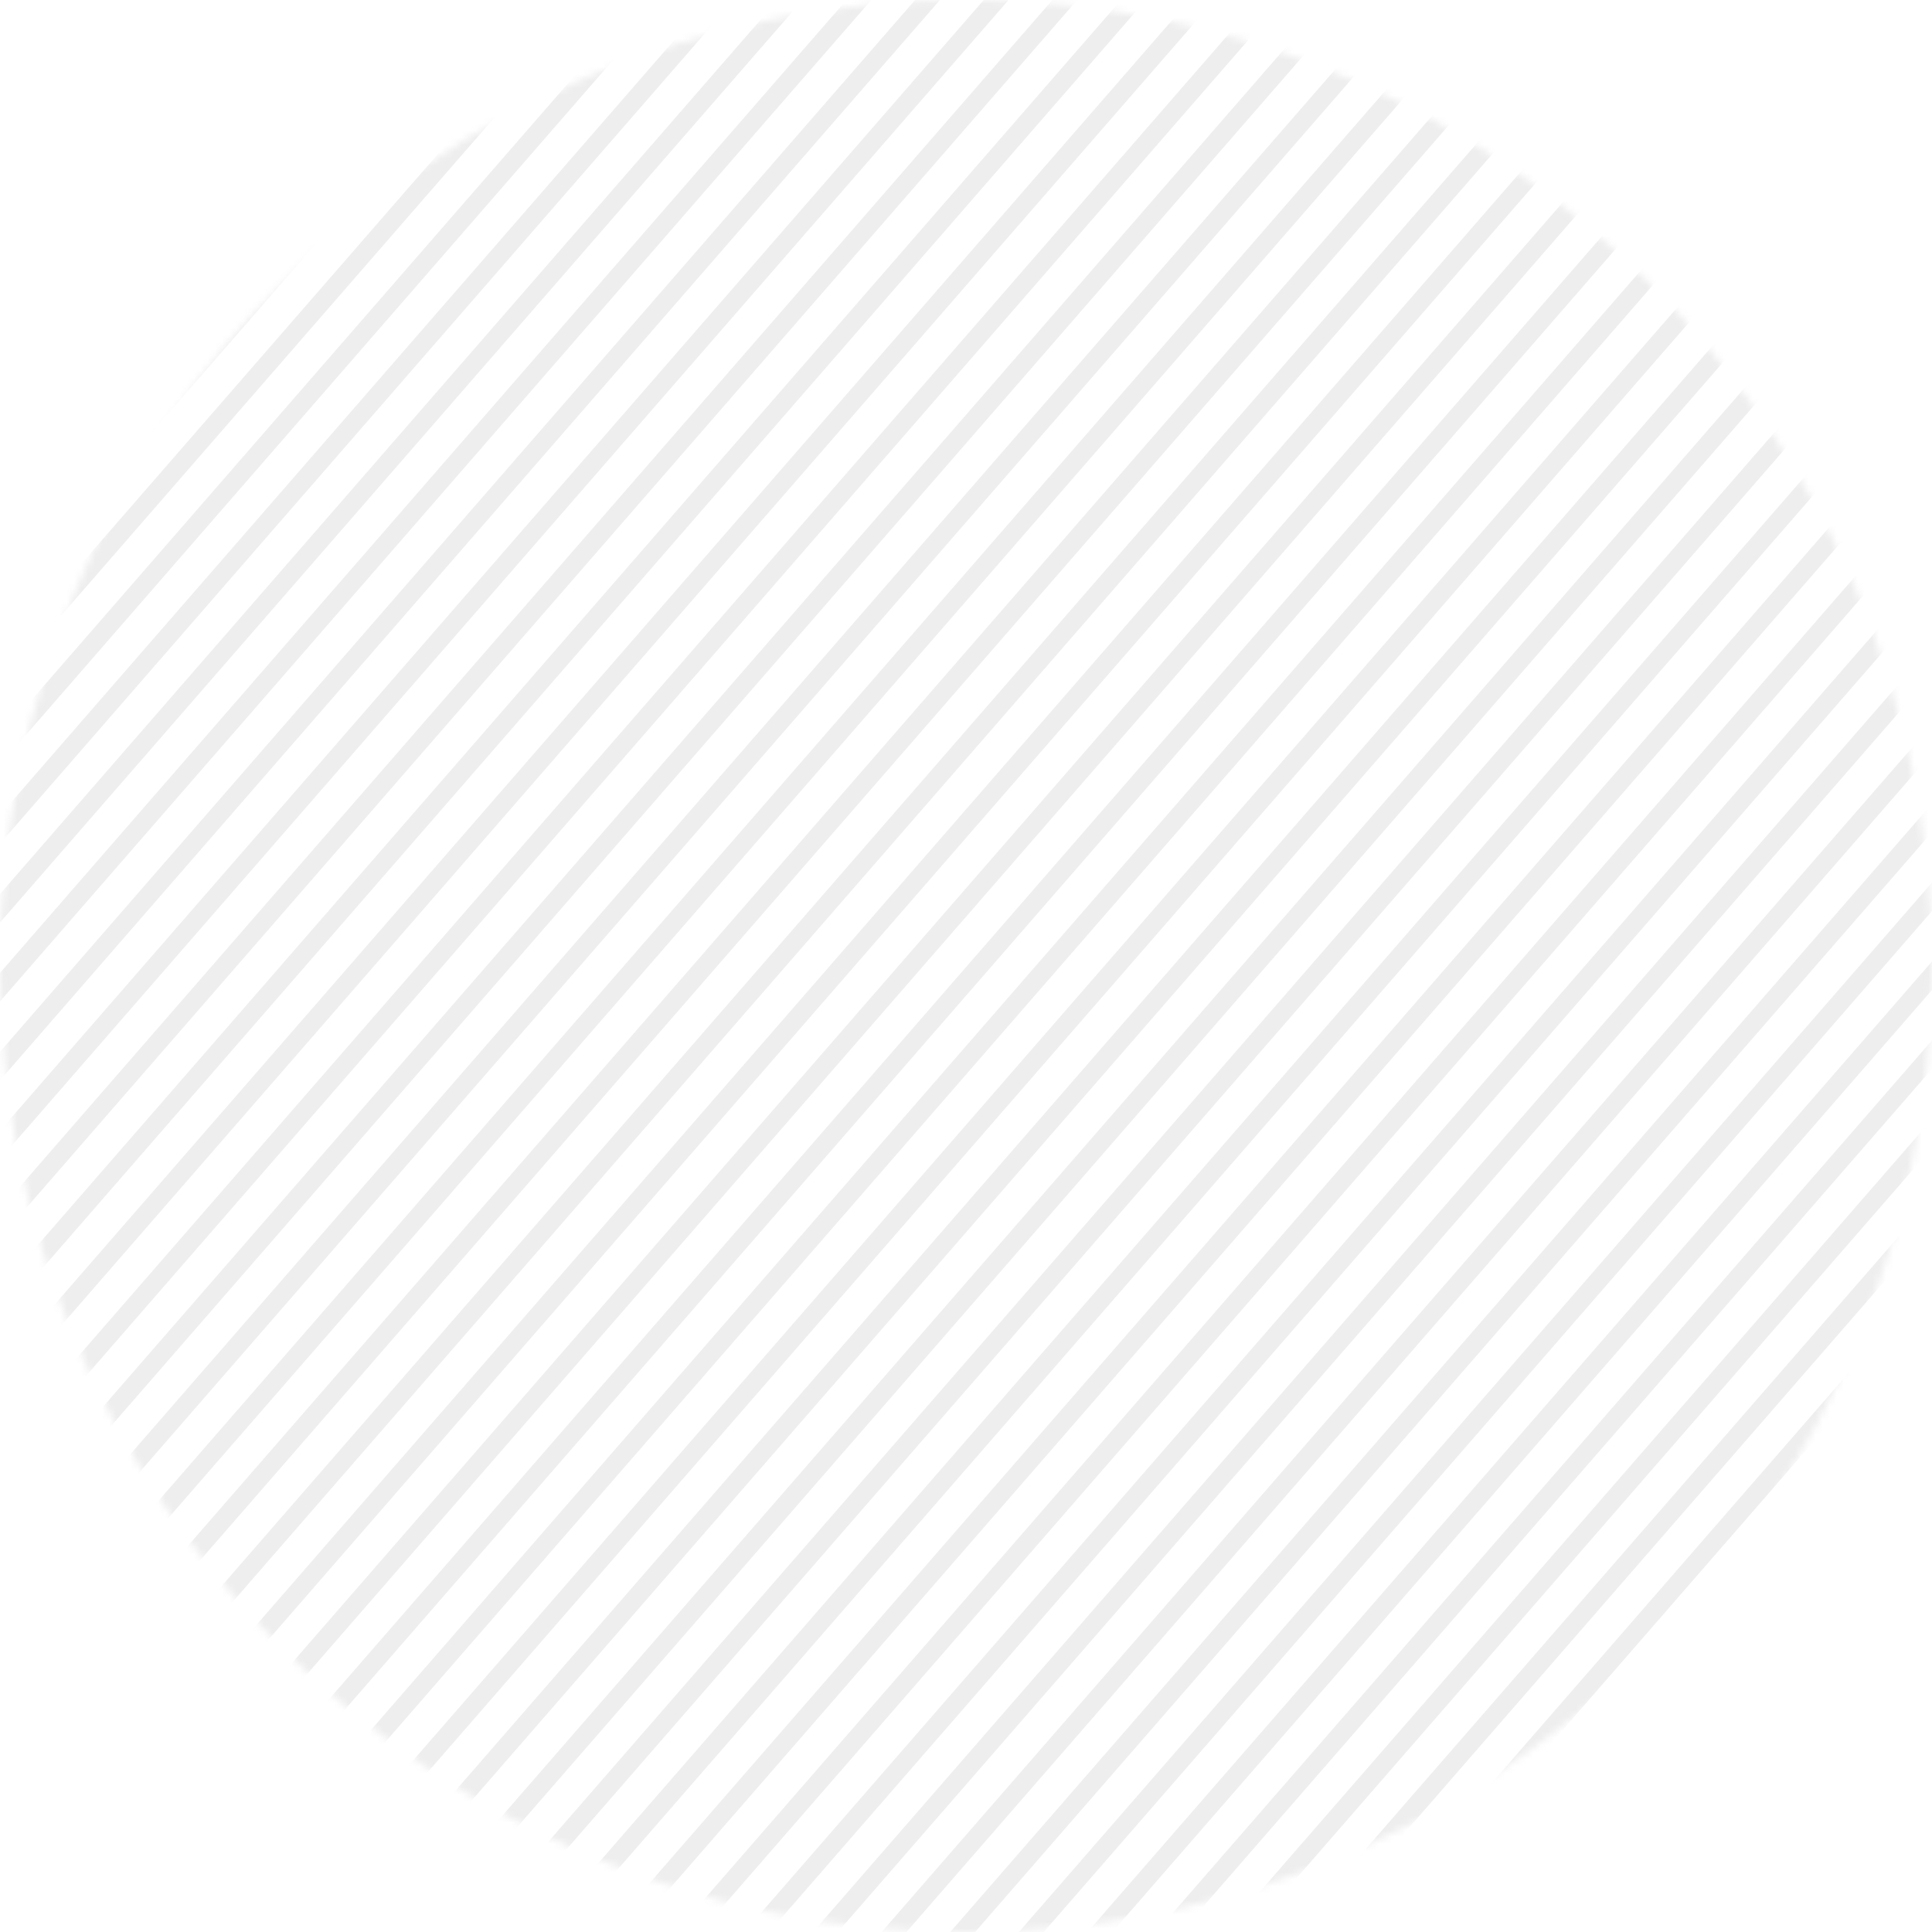 <svg width="274" height="274" viewBox="0 0 274 274" fill="none" xmlns="http://www.w3.org/2000/svg">
<g opacity="0.575">
<mask id="mask0_0_1282" style="mask-type:alpha" maskUnits="userSpaceOnUse" x="0" y="0" width="274" height="274">
<circle cx="137" cy="137" r="137" fill="white"/>
</mask>
<g mask="url(#mask0_0_1282)">
<path d="M457.922 70.418L38.419 552.592L40.422 554.335L459.925 72.16L457.922 70.418ZM453.055 64.823L33.551 546.997L35.555 548.74L455.058 66.565L453.055 64.823ZM448.187 59.228L28.684 541.403L30.687 543.145L450.19 60.971L448.187 59.228ZM443.32 53.633L23.816 535.808L25.819 537.55L445.323 55.376L443.32 53.633ZM438.452 48.039L18.949 530.213L20.952 531.955L440.455 49.782L438.452 48.039ZM433.585 42.444L14.081 524.618L16.084 526.361L435.588 44.187L433.585 42.444ZM428.717 36.849L9.214 519.023L11.217 520.766L430.72 38.592L428.717 36.849ZM423.849 31.255L4.346 513.428L6.349 515.171L425.853 32.997L423.849 31.255ZM418.982 25.66L-0.522 507.834L1.481 509.577L420.985 27.402L418.982 25.66ZM414.114 20.065L-5.389 502.239L-3.386 503.982L416.117 21.808L414.114 20.065ZM409.247 14.47L-10.257 496.644L-8.254 498.387L411.25 16.212L409.247 14.47ZM404.378 8.875L-15.125 491.049L-13.122 492.792L406.381 10.617L404.378 8.875ZM399.512 3.28L-19.992 485.454L-17.989 487.197L401.515 5.023L399.512 3.28ZM394.644 -2.314L-24.86 479.859L-22.857 481.602L396.647 -0.572L394.644 -2.314ZM389.776 -7.91L-29.727 474.264L-27.724 476.007L391.779 -6.167L389.776 -7.91ZM384.908 -13.504L-34.595 468.67L-32.592 470.413L386.911 -11.762L384.908 -13.504ZM380.04 -19.099L-39.463 463.075L-37.46 464.818L382.044 -17.357L380.04 -19.099ZM375.173 -24.694L-44.33 457.48L-42.327 459.223L377.176 -22.951L375.173 -24.694ZM370.305 -30.289L-49.198 451.886L-47.195 453.628L372.308 -28.546L370.305 -30.289ZM365.438 -35.884L-54.065 446.291L-52.062 448.033L367.441 -34.141L365.438 -35.884ZM360.57 -41.478L-58.933 440.696L-56.93 442.439L362.573 -39.735L360.57 -41.478ZM355.703 -47.073L-63.801 435.101L-61.798 436.844L357.706 -45.33L355.703 -47.073ZM350.835 -52.667L-68.668 429.506L-66.665 431.249L352.838 -50.925L350.835 -52.667ZM345.968 -58.262L-73.536 423.912L-71.533 425.655L347.971 -56.52L345.968 -58.262ZM341.1 -63.857L-78.403 418.317L-76.4 420.06L343.103 -62.115L341.1 -63.857ZM336.233 -69.452L-83.271 412.723L-81.268 414.465L338.236 -67.709L336.233 -69.452ZM331.365 -75.047L-88.139 407.127L-86.136 408.87L333.368 -73.304L331.365 -75.047ZM326.497 -80.641L-93.006 401.533L-91.003 403.275L328.5 -78.898L326.497 -80.641ZM321.63 -86.237L-97.874 395.938L-95.871 397.68L323.633 -84.494L321.63 -86.237ZM316.762 -91.831L-102.741 390.343L-100.738 392.086L318.765 -90.088L316.762 -91.831ZM311.895 -97.426L-107.609 384.748L-105.606 386.491L313.898 -95.683L311.895 -97.426ZM307.027 -103.021L-112.477 379.154L-110.474 380.896L309.03 -101.278L307.027 -103.021ZM302.16 -108.616L-117.345 373.558L-115.341 375.301L304.163 -106.873L302.16 -108.616ZM297.292 -114.211L-122.212 367.964L-120.209 369.706L299.295 -112.468L297.292 -114.211ZM292.424 -119.806L-127.08 362.369L-125.077 364.111L294.427 -118.063L292.424 -119.806ZM287.556 -125.4L-131.947 356.774L-129.944 358.517L289.559 -123.657L287.556 -125.4ZM282.688 -130.995L-136.815 351.179L-134.812 352.922L284.692 -129.252L282.688 -130.995ZM277.821 -136.589L-141.682 345.584L-139.679 347.327L279.824 -134.847L277.821 -136.589ZM272.953 -142.184L-146.55 339.99L-144.547 341.733L274.956 -140.442L272.953 -142.184ZM268.086 -147.779L-151.417 334.395L-149.414 336.138L270.089 -146.037L268.086 -147.779ZM263.218 -153.374L-156.285 328.8L-154.282 330.543L265.221 -151.632L263.218 -153.374ZM258.351 -158.969L-161.153 323.206L-159.15 324.948L260.354 -157.226L258.351 -158.969ZM253.483 -164.564L-166.02 317.611L-164.017 319.353L255.486 -162.821L253.483 -164.564ZM248.616 -170.158L-170.888 312.016L-168.885 313.759L250.619 -168.415L248.616 -170.158ZM243.748 -175.753L-175.756 306.421L-173.753 308.164L245.751 -174.01L243.748 -175.753ZM238.88 -181.348L-180.623 300.826L-178.62 302.569L240.884 -179.605L238.88 -181.348ZM234.013 -186.943L-185.491 295.232L-183.488 296.974L236.016 -185.2L234.013 -186.943ZM229.145 -192.538L-190.358 289.636L-188.355 291.379L231.148 -190.795L229.145 -192.538ZM224.278 -198.133L-195.226 284.042L-193.223 285.785L226.281 -196.39L224.278 -198.133ZM219.409 -203.727L-200.094 278.447L-198.091 280.189L221.412 -201.984L219.409 -203.727ZM214.542 -209.322L-204.961 272.852L-202.958 274.595L216.545 -207.579L214.542 -209.322ZM209.674 -214.917L-209.829 267.257L-207.826 269L211.677 -213.174L209.674 -214.917ZM204.807 -220.512L-214.697 261.662L-212.694 263.405L206.81 -218.769L204.807 -220.512ZM199.939 -226.106L-219.564 256.068L-217.561 257.811L201.942 -224.364L199.939 -226.106ZM195.072 -231.701L-224.432 250.473L-222.429 252.216L197.075 -229.959L195.072 -231.701ZM190.204 -237.296L-229.299 244.878L-227.296 246.621L192.207 -235.553L190.204 -237.296ZM185.336 -242.891L-234.167 239.284L-232.164 241.026L187.339 -241.148L185.336 -242.891ZM180.469 -248.486L-239.034 233.689L-237.031 235.431L182.472 -246.743L180.469 -248.486ZM175.601 -254.08L-243.902 228.094L-241.899 229.836L177.604 -252.337L175.601 -254.08ZM170.734 -259.675L-248.77 222.499L-246.767 224.242L172.737 -257.932L170.734 -259.675ZM165.866 -265.27L-253.637 216.904L-251.634 218.647L167.869 -263.527L165.866 -265.27Z" fill="#E1E1E1"/>
</g>
</g>
</svg>
